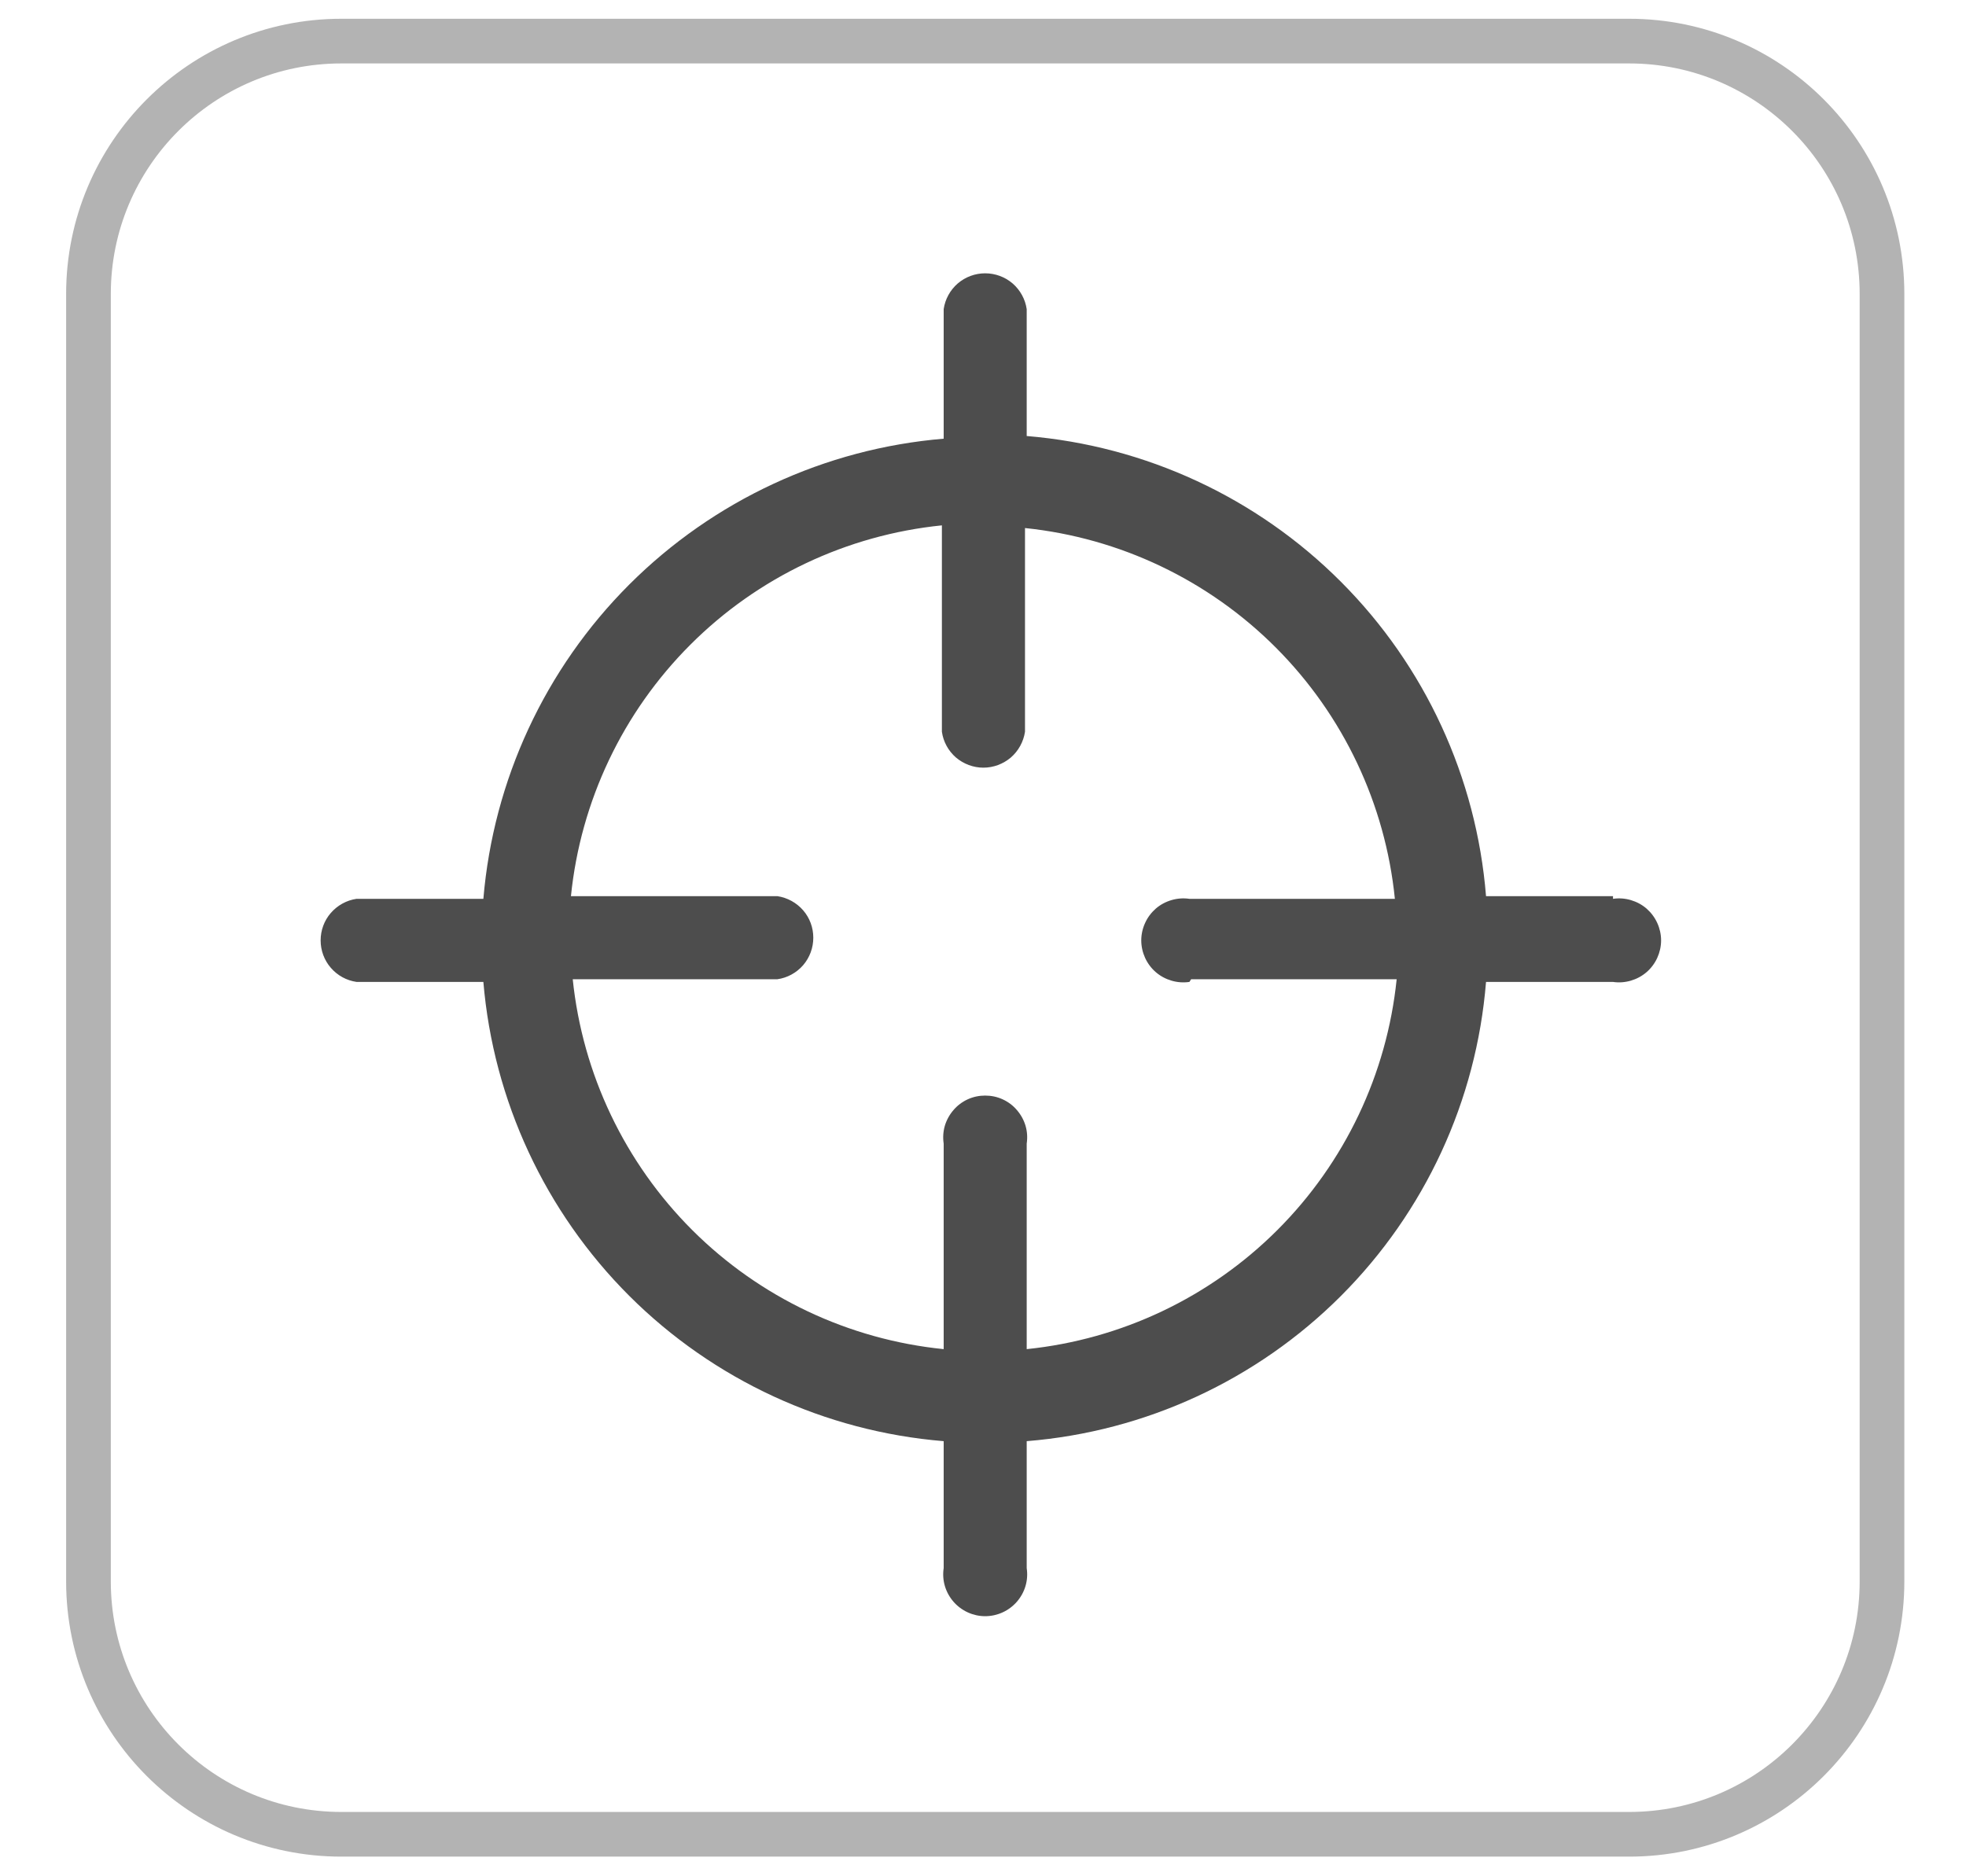 <svg width="22" height="21" viewBox="0 0 22 21" fill="none" xmlns="http://www.w3.org/2000/svg">
<path d="M18.05 10.03H16.629C16.522 8.702 15.947 7.454 15.005 6.511C14.064 5.568 12.818 4.99 11.489 4.88V3.46C11.473 3.349 11.417 3.247 11.332 3.173C11.246 3.099 11.137 3.059 11.024 3.059C10.912 3.059 10.803 3.099 10.717 3.173C10.632 3.247 10.576 3.349 10.56 3.46V4.91C9.231 5.021 7.985 5.6 7.042 6.542C6.099 7.485 5.521 8.731 5.409 10.06H3.99C3.878 10.076 3.776 10.133 3.702 10.218C3.628 10.303 3.588 10.412 3.588 10.525C3.588 10.638 3.628 10.747 3.702 10.832C3.776 10.918 3.878 10.974 3.99 10.99H5.409C5.521 12.318 6.1 13.563 7.042 14.504C7.985 15.445 9.232 16.021 10.56 16.13V17.55C10.55 17.617 10.554 17.685 10.573 17.75C10.592 17.815 10.625 17.875 10.669 17.926C10.713 17.977 10.768 18.018 10.829 18.046C10.89 18.074 10.957 18.089 11.024 18.089C11.092 18.089 11.159 18.074 11.22 18.046C11.281 18.018 11.336 17.977 11.38 17.926C11.424 17.875 11.457 17.815 11.476 17.75C11.495 17.685 11.499 17.617 11.489 17.55V16.13C12.817 16.023 14.063 15.447 15.005 14.505C15.946 13.563 16.522 12.318 16.629 10.99H18.05C18.116 11 18.184 10.995 18.249 10.976C18.314 10.957 18.374 10.925 18.425 10.881C18.476 10.837 18.517 10.782 18.545 10.721C18.573 10.659 18.588 10.593 18.588 10.525C18.588 10.458 18.573 10.391 18.545 10.33C18.517 10.268 18.476 10.214 18.425 10.169C18.374 10.125 18.314 10.093 18.249 10.074C18.184 10.055 18.116 10.05 18.05 10.06V10.03ZM13.329 10.96H15.629C15.52 12.021 15.049 13.012 14.295 13.766C13.541 14.52 12.55 14.991 11.489 15.1V12.8C11.499 12.733 11.495 12.665 11.476 12.6C11.457 12.536 11.424 12.476 11.38 12.425C11.336 12.373 11.281 12.332 11.22 12.304C11.159 12.276 11.092 12.262 11.024 12.262C10.957 12.262 10.89 12.276 10.829 12.304C10.768 12.332 10.713 12.373 10.669 12.425C10.625 12.476 10.592 12.536 10.573 12.6C10.554 12.665 10.55 12.733 10.56 12.8V15.1C9.497 14.993 8.504 14.523 7.748 13.769C6.992 13.014 6.519 12.022 6.409 10.96H8.699C8.811 10.944 8.913 10.888 8.987 10.803C9.061 10.717 9.101 10.608 9.101 10.495C9.101 10.382 9.061 10.273 8.987 10.188C8.913 10.103 8.811 10.047 8.699 10.03H6.389C6.497 8.966 6.969 7.972 7.725 7.216C8.481 6.459 9.476 5.988 10.54 5.88V8.19C10.556 8.302 10.612 8.404 10.697 8.478C10.783 8.551 10.892 8.592 11.004 8.592C11.117 8.592 11.226 8.551 11.312 8.478C11.397 8.404 11.453 8.302 11.47 8.19V5.91C12.532 6.02 13.524 6.493 14.278 7.249C15.032 8.005 15.502 8.998 15.609 10.06H13.31C13.243 10.05 13.175 10.055 13.11 10.074C13.045 10.093 12.985 10.125 12.934 10.169C12.883 10.214 12.842 10.268 12.814 10.33C12.786 10.391 12.771 10.458 12.771 10.525C12.771 10.593 12.786 10.659 12.814 10.721C12.842 10.782 12.883 10.837 12.934 10.881C12.985 10.925 13.045 10.957 13.11 10.976C13.175 10.995 13.243 11 13.31 10.99L13.329 10.96Z" fill="#4D4D4D"/>
<path d="M18.23 0.46H3.82C2.257 0.46 0.99 1.727 0.99 3.29V17.7C0.99 19.263 2.257 20.53 3.82 20.53H18.23C19.793 20.53 21.06 19.263 21.06 17.7V3.29C21.06 1.727 19.793 0.46 18.23 0.46Z" stroke="#B3B3B3" stroke-width="0.5" stroke-miterlimit="10"/>
</svg>
